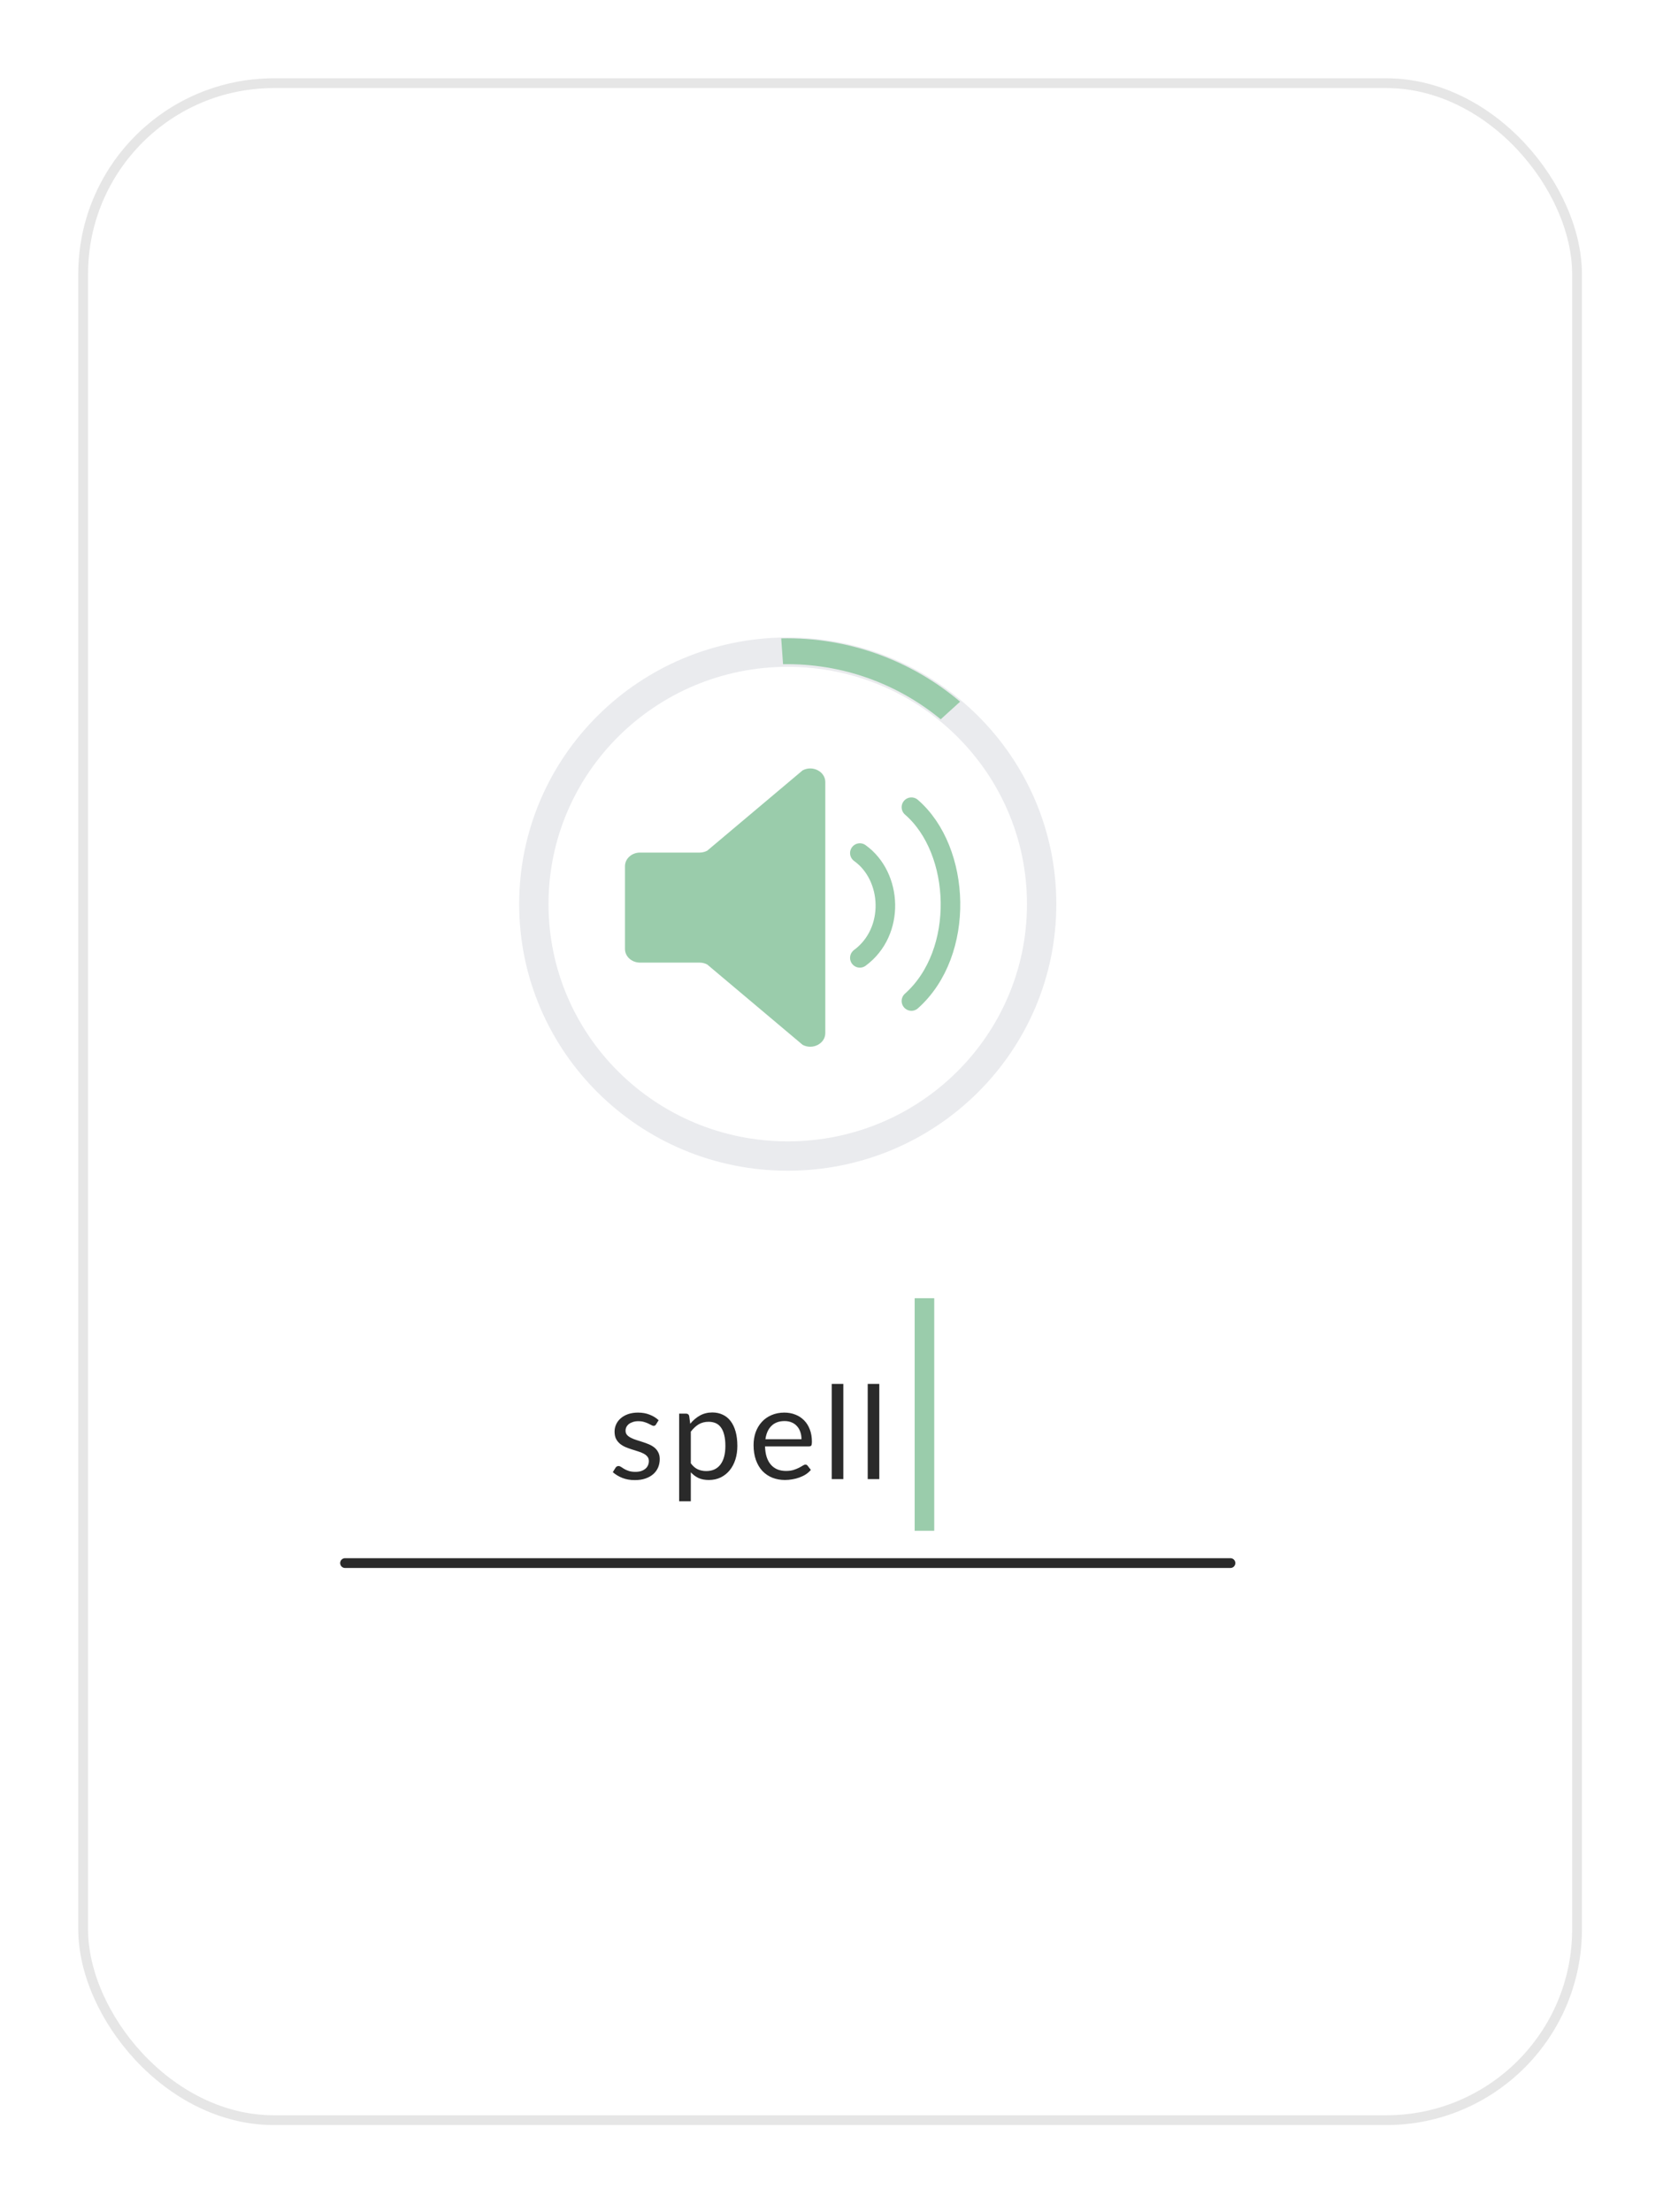 <svg width="85" height="113" viewBox="0 0 85 113" fill="none" xmlns="http://www.w3.org/2000/svg">
<g filter="url(#filter0_d)">
<rect x="2" y="1" width="76.856" height="104.574" rx="10" fill="white"/>
<rect x="2.25" y="1.25" width="76.356" height="104.074" rx="9.75" stroke="black" stroke-opacity="0.1" stroke-width="0.5"/>
</g>
<g clip-path="url(#clip0)">
<path d="M35.757 43.56H32.714C32.289 43.56 31.944 43.872 31.944 44.256V48.486C31.944 48.87 32.289 49.182 32.714 49.182H35.757C35.894 49.182 36.029 49.215 36.147 49.278L41.024 53.383C41.536 53.656 42.183 53.322 42.183 52.784V39.958C42.183 39.42 41.536 39.086 41.024 39.359L36.147 43.464C36.029 43.527 35.894 43.56 35.757 43.56Z" fill="#9ACCAB"/>
<path d="M43.949 43.585C45.613 44.775 45.764 47.6 43.949 48.939" stroke="#9ACCAB" stroke-linecap="round" stroke-linejoin="round"/>
<path d="M46.585 41.242C49.13 43.443 49.362 48.669 46.585 51.144" stroke="#9ACCAB" stroke-linecap="round" stroke-linejoin="round"/>
<path d="M40.263 59.065C47.431 59.065 53.241 53.302 53.241 46.192C53.241 39.083 47.431 33.319 40.263 33.319C33.096 33.319 27.286 39.083 27.286 46.192C27.286 53.302 33.096 59.065 40.263 59.065Z" stroke="#EAEBEE" stroke-width="1.5"/>
<path fill-rule="evenodd" clip-rule="evenodd" d="M49.073 35.851C46.606 33.763 43.391 32.541 39.93 32.617L40.023 33.935C43.064 33.885 45.89 34.943 48.083 36.75L49.073 35.851Z" fill="#9ACCAB"/>
<g filter="url(#filter1_d)">
<path d="M47.251 66.328V78.211" stroke="#9ACCAB"/>
</g>
<path d="M17.636 79.861H62.891" stroke="#2A2A2A" stroke-width="0.5" stroke-linecap="round"/>
<path d="M33.531 72.777C33.505 72.826 33.464 72.85 33.408 72.85C33.375 72.85 33.337 72.838 33.295 72.813C33.253 72.789 33.201 72.763 33.139 72.734C33.079 72.703 33.007 72.676 32.922 72.652C32.838 72.625 32.738 72.612 32.623 72.612C32.523 72.612 32.433 72.625 32.353 72.652C32.273 72.676 32.205 72.71 32.147 72.754C32.091 72.798 32.048 72.85 32.017 72.909C31.988 72.966 31.974 73.029 31.974 73.097C31.974 73.183 31.998 73.255 32.047 73.312C32.098 73.369 32.165 73.418 32.247 73.46C32.329 73.502 32.422 73.54 32.526 73.573C32.63 73.603 32.737 73.638 32.846 73.675C32.957 73.71 33.064 73.75 33.168 73.794C33.273 73.838 33.366 73.893 33.448 73.959C33.53 74.025 33.596 74.106 33.644 74.203C33.695 74.298 33.721 74.412 33.721 74.546C33.721 74.7 33.693 74.843 33.638 74.975C33.582 75.105 33.5 75.219 33.391 75.315C33.283 75.41 33.15 75.485 32.992 75.54C32.835 75.595 32.653 75.622 32.446 75.622C32.211 75.622 31.998 75.585 31.808 75.51C31.617 75.433 31.455 75.335 31.322 75.216L31.461 74.992C31.479 74.963 31.5 74.941 31.525 74.926C31.549 74.91 31.58 74.903 31.618 74.903C31.658 74.903 31.7 74.918 31.744 74.949C31.789 74.98 31.842 75.014 31.904 75.051C31.968 75.089 32.046 75.123 32.137 75.154C32.228 75.184 32.341 75.2 32.476 75.2C32.592 75.2 32.693 75.186 32.779 75.157C32.866 75.126 32.938 75.085 32.995 75.035C33.053 74.984 33.095 74.926 33.122 74.86C33.151 74.794 33.165 74.723 33.165 74.649C33.165 74.556 33.14 74.48 33.089 74.421C33.04 74.359 32.974 74.308 32.892 74.266C32.81 74.222 32.716 74.184 32.609 74.153C32.505 74.121 32.398 74.086 32.287 74.051C32.178 74.016 32.07 73.976 31.964 73.932C31.86 73.886 31.766 73.829 31.684 73.761C31.602 73.692 31.536 73.609 31.485 73.51C31.436 73.409 31.412 73.287 31.412 73.144C31.412 73.016 31.438 72.894 31.491 72.777C31.545 72.658 31.622 72.555 31.724 72.467C31.826 72.377 31.952 72.305 32.1 72.252C32.249 72.2 32.419 72.173 32.609 72.173C32.831 72.173 33.03 72.208 33.205 72.279C33.383 72.347 33.536 72.442 33.664 72.562L33.531 72.777ZM35.309 74.764C35.417 74.909 35.536 75.012 35.665 75.071C35.794 75.13 35.938 75.16 36.097 75.16C36.413 75.16 36.654 75.049 36.823 74.827C36.991 74.605 37.076 74.288 37.076 73.876C37.076 73.658 37.056 73.471 37.016 73.315C36.978 73.159 36.923 73.031 36.849 72.932C36.776 72.831 36.686 72.757 36.58 72.711C36.474 72.665 36.353 72.642 36.217 72.642C36.024 72.642 35.855 72.686 35.708 72.774C35.564 72.862 35.431 72.986 35.309 73.147V74.764ZM35.279 72.744C35.421 72.57 35.585 72.43 35.771 72.325C35.958 72.219 36.171 72.166 36.41 72.166C36.605 72.166 36.782 72.204 36.939 72.279C37.097 72.351 37.231 72.46 37.342 72.605C37.453 72.749 37.538 72.927 37.598 73.14C37.658 73.354 37.688 73.599 37.688 73.876C37.688 74.123 37.655 74.353 37.588 74.566C37.522 74.777 37.425 74.961 37.299 75.117C37.175 75.271 37.021 75.393 36.84 75.484C36.66 75.572 36.457 75.616 36.231 75.616C36.024 75.616 35.847 75.582 35.698 75.513C35.552 75.443 35.422 75.346 35.309 75.223V76.702H34.713V72.226H35.069C35.154 72.226 35.206 72.267 35.226 72.348L35.279 72.744ZM40.966 73.533C40.966 73.397 40.946 73.272 40.906 73.16C40.868 73.046 40.812 72.948 40.736 72.866C40.663 72.783 40.573 72.719 40.467 72.675C40.36 72.629 40.239 72.605 40.104 72.605C39.82 72.605 39.595 72.688 39.429 72.853C39.264 73.016 39.162 73.243 39.123 73.533H40.966ZM41.445 75.101C41.372 75.189 41.284 75.266 41.182 75.332C41.08 75.396 40.97 75.448 40.853 75.49C40.737 75.532 40.618 75.563 40.493 75.583C40.369 75.605 40.246 75.616 40.124 75.616C39.891 75.616 39.676 75.577 39.478 75.5C39.283 75.421 39.114 75.307 38.969 75.157C38.827 75.005 38.717 74.818 38.637 74.596C38.557 74.374 38.517 74.118 38.517 73.83C38.517 73.597 38.552 73.379 38.623 73.177C38.697 72.974 38.801 72.799 38.936 72.652C39.072 72.502 39.237 72.385 39.432 72.302C39.627 72.216 39.847 72.173 40.091 72.173C40.293 72.173 40.479 72.207 40.65 72.275C40.823 72.341 40.971 72.438 41.096 72.566C41.222 72.691 41.321 72.847 41.392 73.034C41.463 73.219 41.498 73.431 41.498 73.668C41.498 73.761 41.488 73.822 41.468 73.853C41.448 73.884 41.411 73.899 41.355 73.899H39.102C39.109 74.111 39.138 74.294 39.189 74.451C39.242 74.607 39.316 74.738 39.409 74.843C39.502 74.947 39.613 75.025 39.741 75.078C39.87 75.128 40.014 75.154 40.174 75.154C40.323 75.154 40.45 75.137 40.557 75.104C40.665 75.069 40.758 75.031 40.836 74.992C40.914 74.952 40.978 74.916 41.029 74.883C41.082 74.848 41.128 74.83 41.166 74.83C41.214 74.83 41.252 74.849 41.279 74.886L41.445 75.101ZM43.104 70.707V75.57H42.512V70.707H43.104ZM44.943 70.707V75.57H44.351V70.707H44.943Z" fill="#2A2A2A"/>
</g>
<defs>
<filter id="filter0_d" x="0" y="0" width="84.856" height="112.574" filterUnits="userSpaceOnUse" color-interpolation-filters="sRGB">
<feFlood flood-opacity="0" result="BackgroundImageFix"/>
<feColorMatrix in="SourceAlpha" type="matrix" values="0 0 0 0 0 0 0 0 0 0 0 0 0 0 0 0 0 0 127 0"/>
<feOffset dx="2" dy="3"/>
<feGaussianBlur stdDeviation="2"/>
<feColorMatrix type="matrix" values="0 0 0 0 0 0 0 0 0 0 0 0 0 0 0 0 0 0 0.05 0"/>
<feBlend mode="normal" in2="BackgroundImageFix" result="effect1_dropShadow"/>
<feBlend mode="normal" in="SourceGraphic" in2="effect1_dropShadow" result="shape"/>
</filter>
<filter id="filter1_d" x="42.751" y="62.328" width="9" height="19.883" filterUnits="userSpaceOnUse" color-interpolation-filters="sRGB">
<feFlood flood-opacity="0" result="BackgroundImageFix"/>
<feColorMatrix in="SourceAlpha" type="matrix" values="0 0 0 0 0 0 0 0 0 0 0 0 0 0 0 0 0 0 127 0"/>
<feOffset/>
<feGaussianBlur stdDeviation="2"/>
<feColorMatrix type="matrix" values="0 0 0 0 0.604 0 0 0 0 0.8 0 0 0 0 0.671 0 0 0 0.25 0"/>
<feBlend mode="normal" in2="BackgroundImageFix" result="effect1_dropShadow"/>
<feBlend mode="normal" in="SourceGraphic" in2="effect1_dropShadow" result="shape"/>
</filter>
<clipPath id="clip0">
<rect width="76.533" height="48.851" fill="white" transform="translate(0 32)"/>
</clipPath>
</defs>
</svg>
